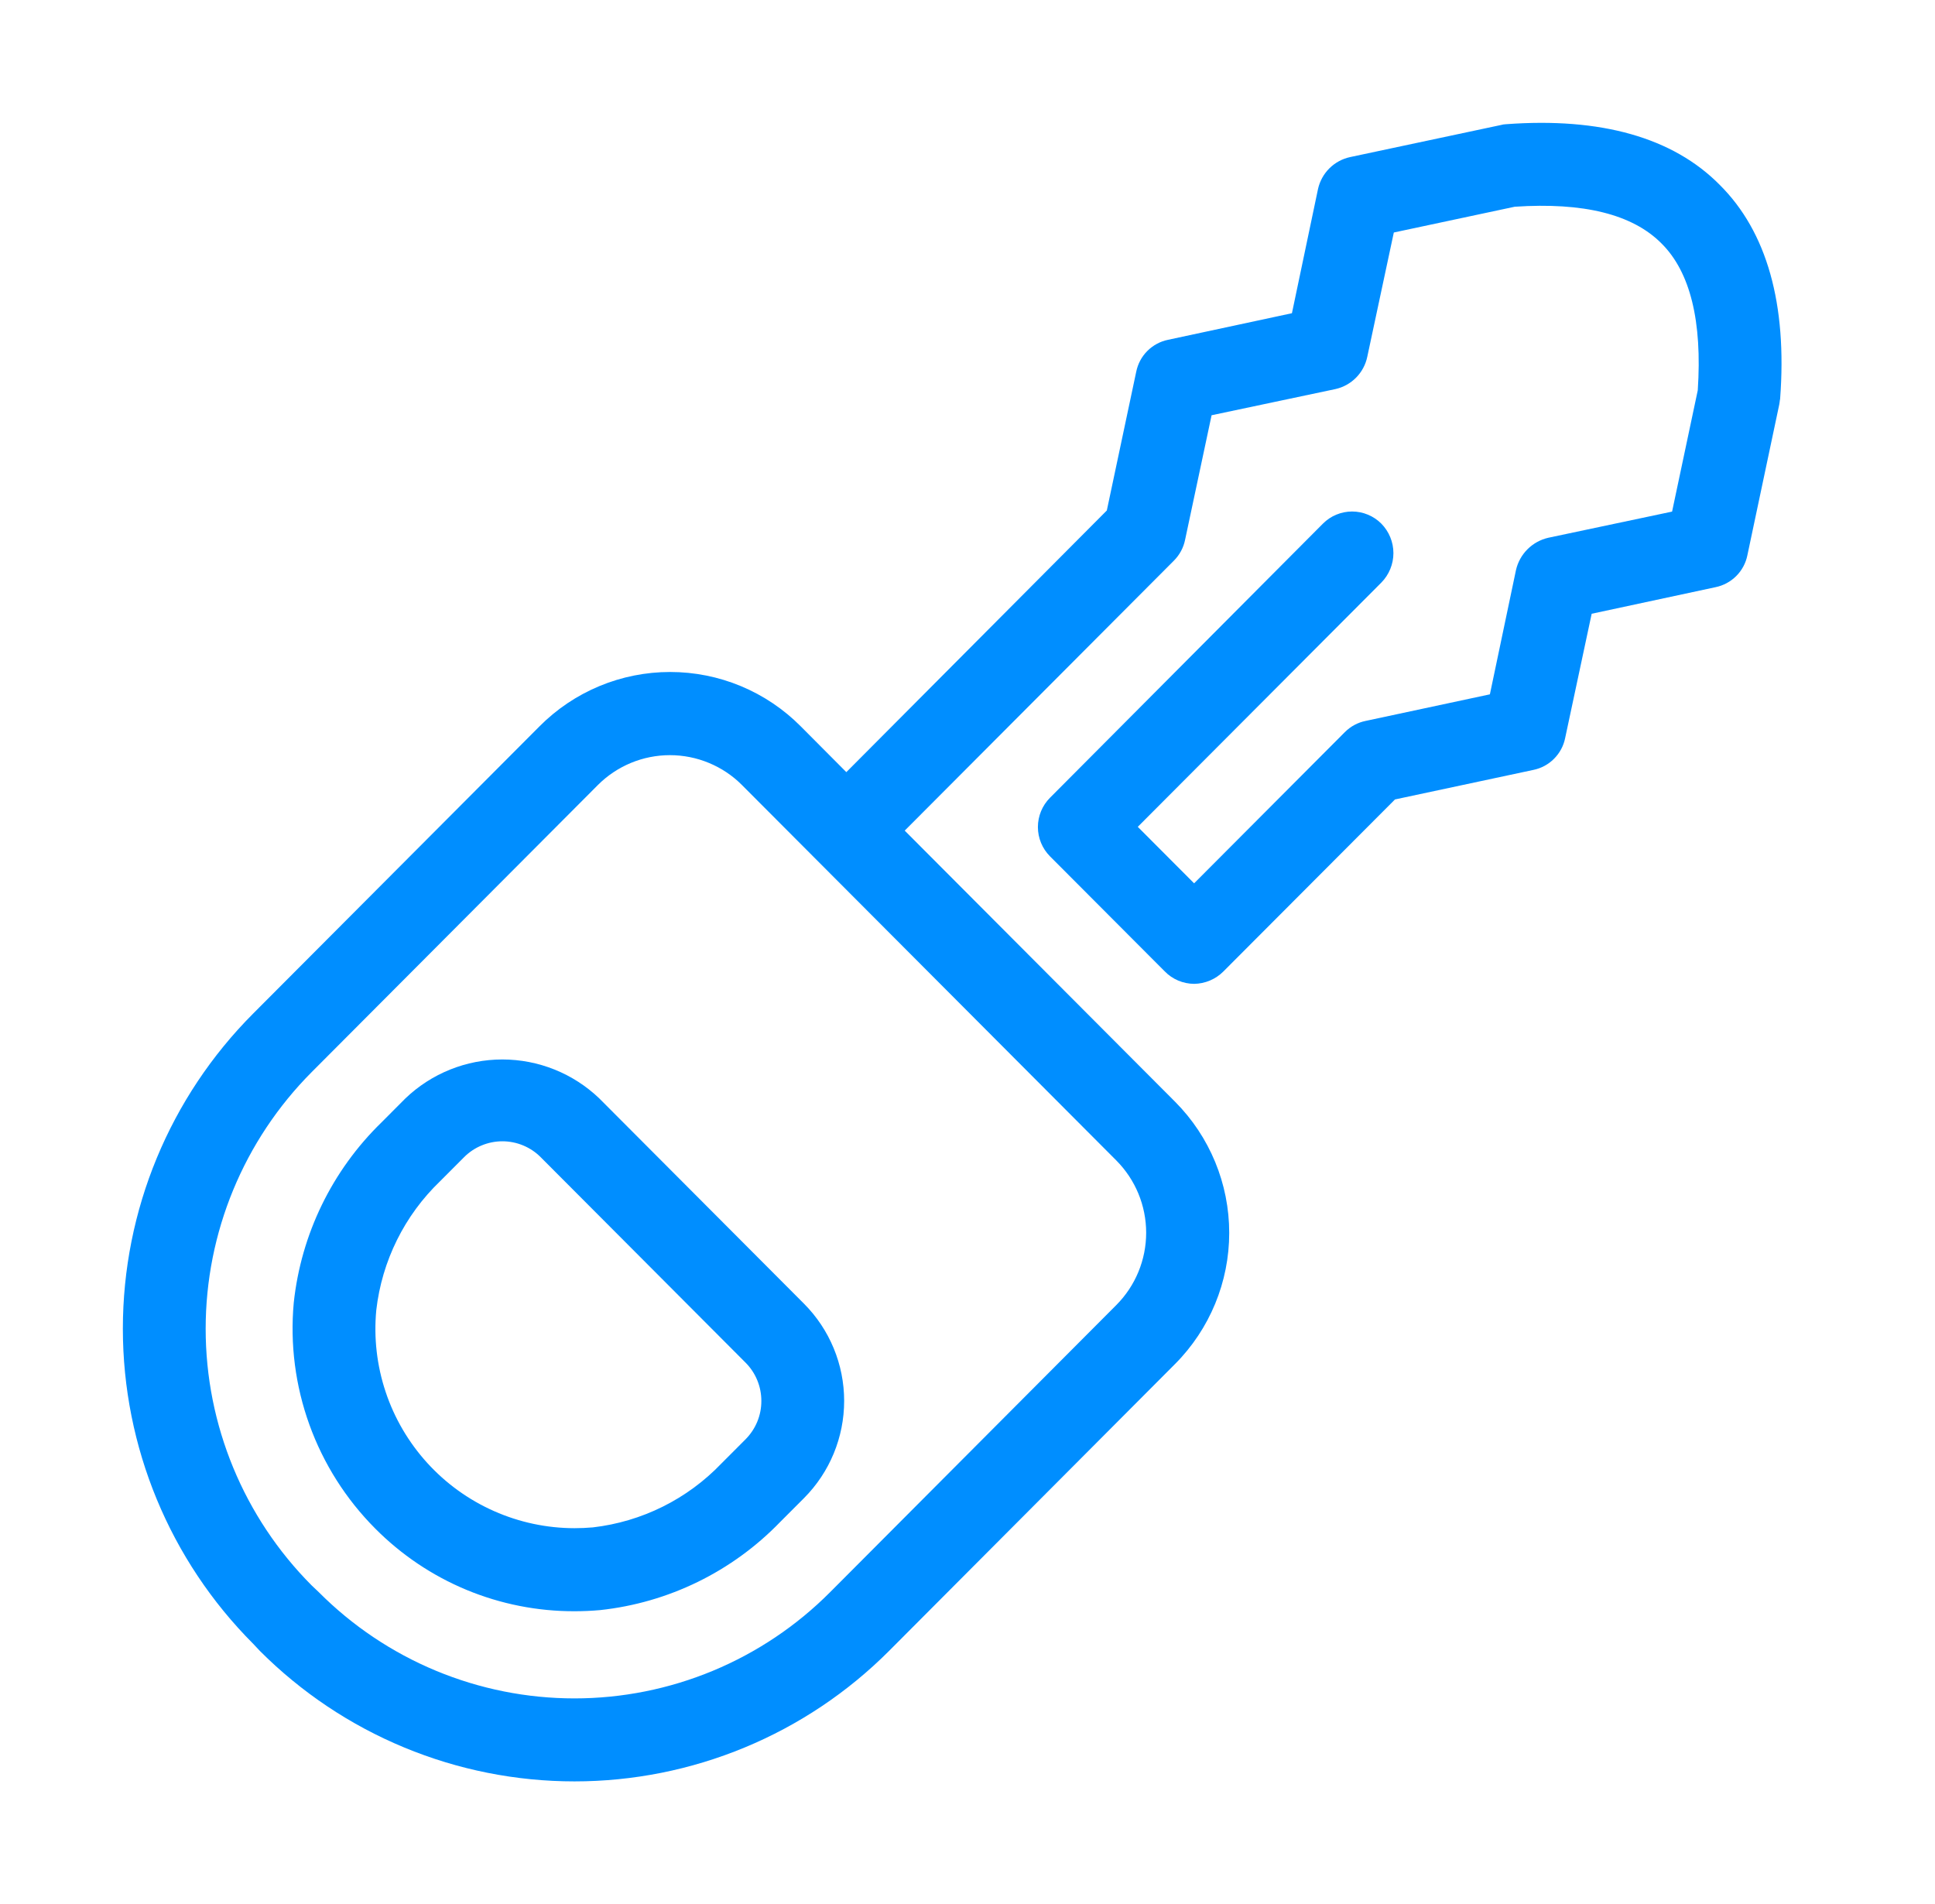 <svg width="63" height="62" viewBox="0 0 63 62" fill="none" xmlns="http://www.w3.org/2000/svg">
<g filter="url(#filter0_d_1_12214)">
<path fill-rule="evenodd" clip-rule="evenodd" d="M13.2 31.762L12.423 32.542C10.813 34.107 9.802 36.185 9.564 38.417C9.441 39.761 9.615 41.116 10.073 42.385C10.531 43.655 11.262 44.809 12.214 45.765C13.063 46.621 14.074 47.301 15.188 47.764C16.302 48.226 17.497 48.463 18.703 48.46C18.98 48.46 19.258 48.448 19.538 48.423C21.767 48.183 23.84 47.169 25.398 45.557L26.177 44.777C27.014 43.937 27.484 42.798 27.484 41.612C27.484 40.425 27.014 39.287 26.177 38.447L19.511 31.762C18.662 30.949 17.531 30.495 16.355 30.495C15.18 30.495 14.049 30.949 13.2 31.762ZM24.788 41.612C24.789 41.844 24.744 42.075 24.655 42.29C24.566 42.505 24.435 42.7 24.271 42.865L23.492 43.645C22.382 44.808 20.899 45.546 19.301 45.73C19.098 45.747 18.902 45.756 18.704 45.756C17.801 45.755 16.908 45.565 16.083 45.199C15.257 44.833 14.517 44.299 13.91 43.631C13.303 42.963 12.841 42.175 12.556 41.319C12.27 40.462 12.166 39.556 12.251 38.657C12.434 37.057 13.169 35.572 14.331 34.457L15.108 33.678C15.272 33.513 15.466 33.383 15.681 33.294C15.895 33.205 16.125 33.159 16.357 33.159C16.589 33.159 16.819 33.205 17.033 33.294C17.247 33.383 17.442 33.513 17.605 33.678L24.271 40.363C24.435 40.527 24.566 40.721 24.654 40.936C24.743 41.15 24.788 41.38 24.788 41.612ZM55.991 2.019C54.468 0.477 52.121 -0.185 49.034 0.044C48.974 0.046 48.916 0.055 48.859 0.072L43.964 1.113C43.707 1.167 43.471 1.294 43.285 1.478C43.098 1.663 42.969 1.898 42.912 2.154L42.063 6.198L38.032 7.063C37.775 7.115 37.54 7.242 37.355 7.427C37.17 7.612 37.045 7.848 36.993 8.105L36.036 12.621L27.555 21.14L26.072 19.65C25.515 19.089 24.852 18.643 24.122 18.339C23.392 18.035 22.609 17.879 21.818 17.879C21.027 17.879 20.244 18.035 19.514 18.339C18.784 18.643 18.121 19.089 17.564 19.65L8.247 28.996C5.527 31.72 4 35.411 4 39.26C4 43.109 5.527 46.8 8.247 49.524L8.463 49.754C9.807 51.1 11.403 52.168 13.16 52.896C14.918 53.625 16.801 54 18.703 54C20.605 54 22.489 53.625 24.246 52.896C26.003 52.168 27.6 51.1 28.944 49.754L38.261 40.407C39.388 39.273 40.021 37.739 40.021 36.141C40.021 34.541 39.388 33.008 38.261 31.874L29.456 23.044L38.22 14.254C38.405 14.069 38.532 13.833 38.584 13.577L39.447 9.52L43.478 8.668C43.735 8.611 43.969 8.481 44.154 8.293C44.338 8.106 44.464 7.87 44.517 7.612L45.38 3.57L49.317 2.731C51.552 2.582 53.146 2.974 54.09 3.921C55.034 4.854 55.425 6.463 55.276 8.708L54.44 12.657L50.409 13.509C50.152 13.568 49.917 13.698 49.731 13.884C49.545 14.071 49.415 14.306 49.357 14.563L48.508 18.607L44.463 19.472C44.206 19.524 43.971 19.651 43.786 19.837L38.878 24.76L37.044 22.921L44.973 14.969C45.225 14.713 45.367 14.368 45.367 14.009C45.367 13.65 45.225 13.305 44.973 13.049C44.848 12.924 44.7 12.824 44.537 12.757C44.374 12.689 44.199 12.654 44.022 12.654C43.845 12.654 43.67 12.689 43.507 12.757C43.344 12.824 43.196 12.924 43.072 13.049L34.186 21.974C33.934 22.227 33.792 22.57 33.792 22.928C33.792 23.285 33.934 23.628 34.186 23.881L37.921 27.626C38.045 27.754 38.194 27.856 38.359 27.926C38.523 27.995 38.7 28.032 38.878 28.033C39.238 28.028 39.582 27.882 39.835 27.626L45.418 22.029L49.921 21.068C50.177 21.016 50.413 20.89 50.597 20.704C50.782 20.519 50.908 20.284 50.959 20.027L51.822 15.983L55.854 15.118C56.11 15.066 56.345 14.939 56.53 14.754C56.715 14.569 56.841 14.333 56.892 14.076L57.93 9.167C57.943 9.114 57.943 9.046 57.957 8.992C58.191 5.9 57.528 3.547 55.991 2.019ZM36.346 33.784C36.968 34.41 37.317 35.255 37.317 36.137C37.317 37.019 36.968 37.865 36.346 38.49L27.029 47.837C25.938 48.934 24.64 49.804 23.212 50.398C21.783 50.992 20.251 51.298 18.703 51.298C17.156 51.298 15.624 50.992 14.195 50.398C12.766 49.804 11.469 48.934 10.377 47.837L10.148 47.62C7.937 45.401 6.696 42.396 6.696 39.264C6.696 36.131 7.937 33.126 10.148 30.906L19.465 21.56C19.773 21.251 20.139 21.007 20.541 20.84C20.944 20.673 21.375 20.587 21.811 20.587C22.247 20.587 22.679 20.673 23.081 20.84C23.484 21.007 23.85 21.251 24.157 21.56L36.346 33.784Z" fill="#008EFF"/>
</g>
<defs>
<filter id="filter0_d_1_12214" x="0" y="0" width="62.003" height="62" filterUnits="userSpaceOnUse" color-interpolation-filters="sRGB">
<feFlood flood-opacity="0" result="BackgroundImageFix"/>
<feColorMatrix in="SourceAlpha" type="matrix" values="0 0 0 0 0 0 0 0 0 0 0 0 0 0 0 0 0 0 127 0" result="hardAlpha"/>
<feOffset dy="4"/>
<feGaussianBlur stdDeviation="2"/>
<feComposite in2="hardAlpha" operator="out"/>
<feColorMatrix type="matrix" values="0 0 0 0 0 0 0 0 0 0 0 0 0 0 0 0 0 0 0.25 0"/>
<feBlend mode="normal" in2="BackgroundImageFix" result="effect1_dropShadow_1_12214"/>
<feBlend mode="normal" in="SourceGraphic" in2="effect1_dropShadow_1_12214" result="shape"/>
</filter>
</defs>
</svg>
